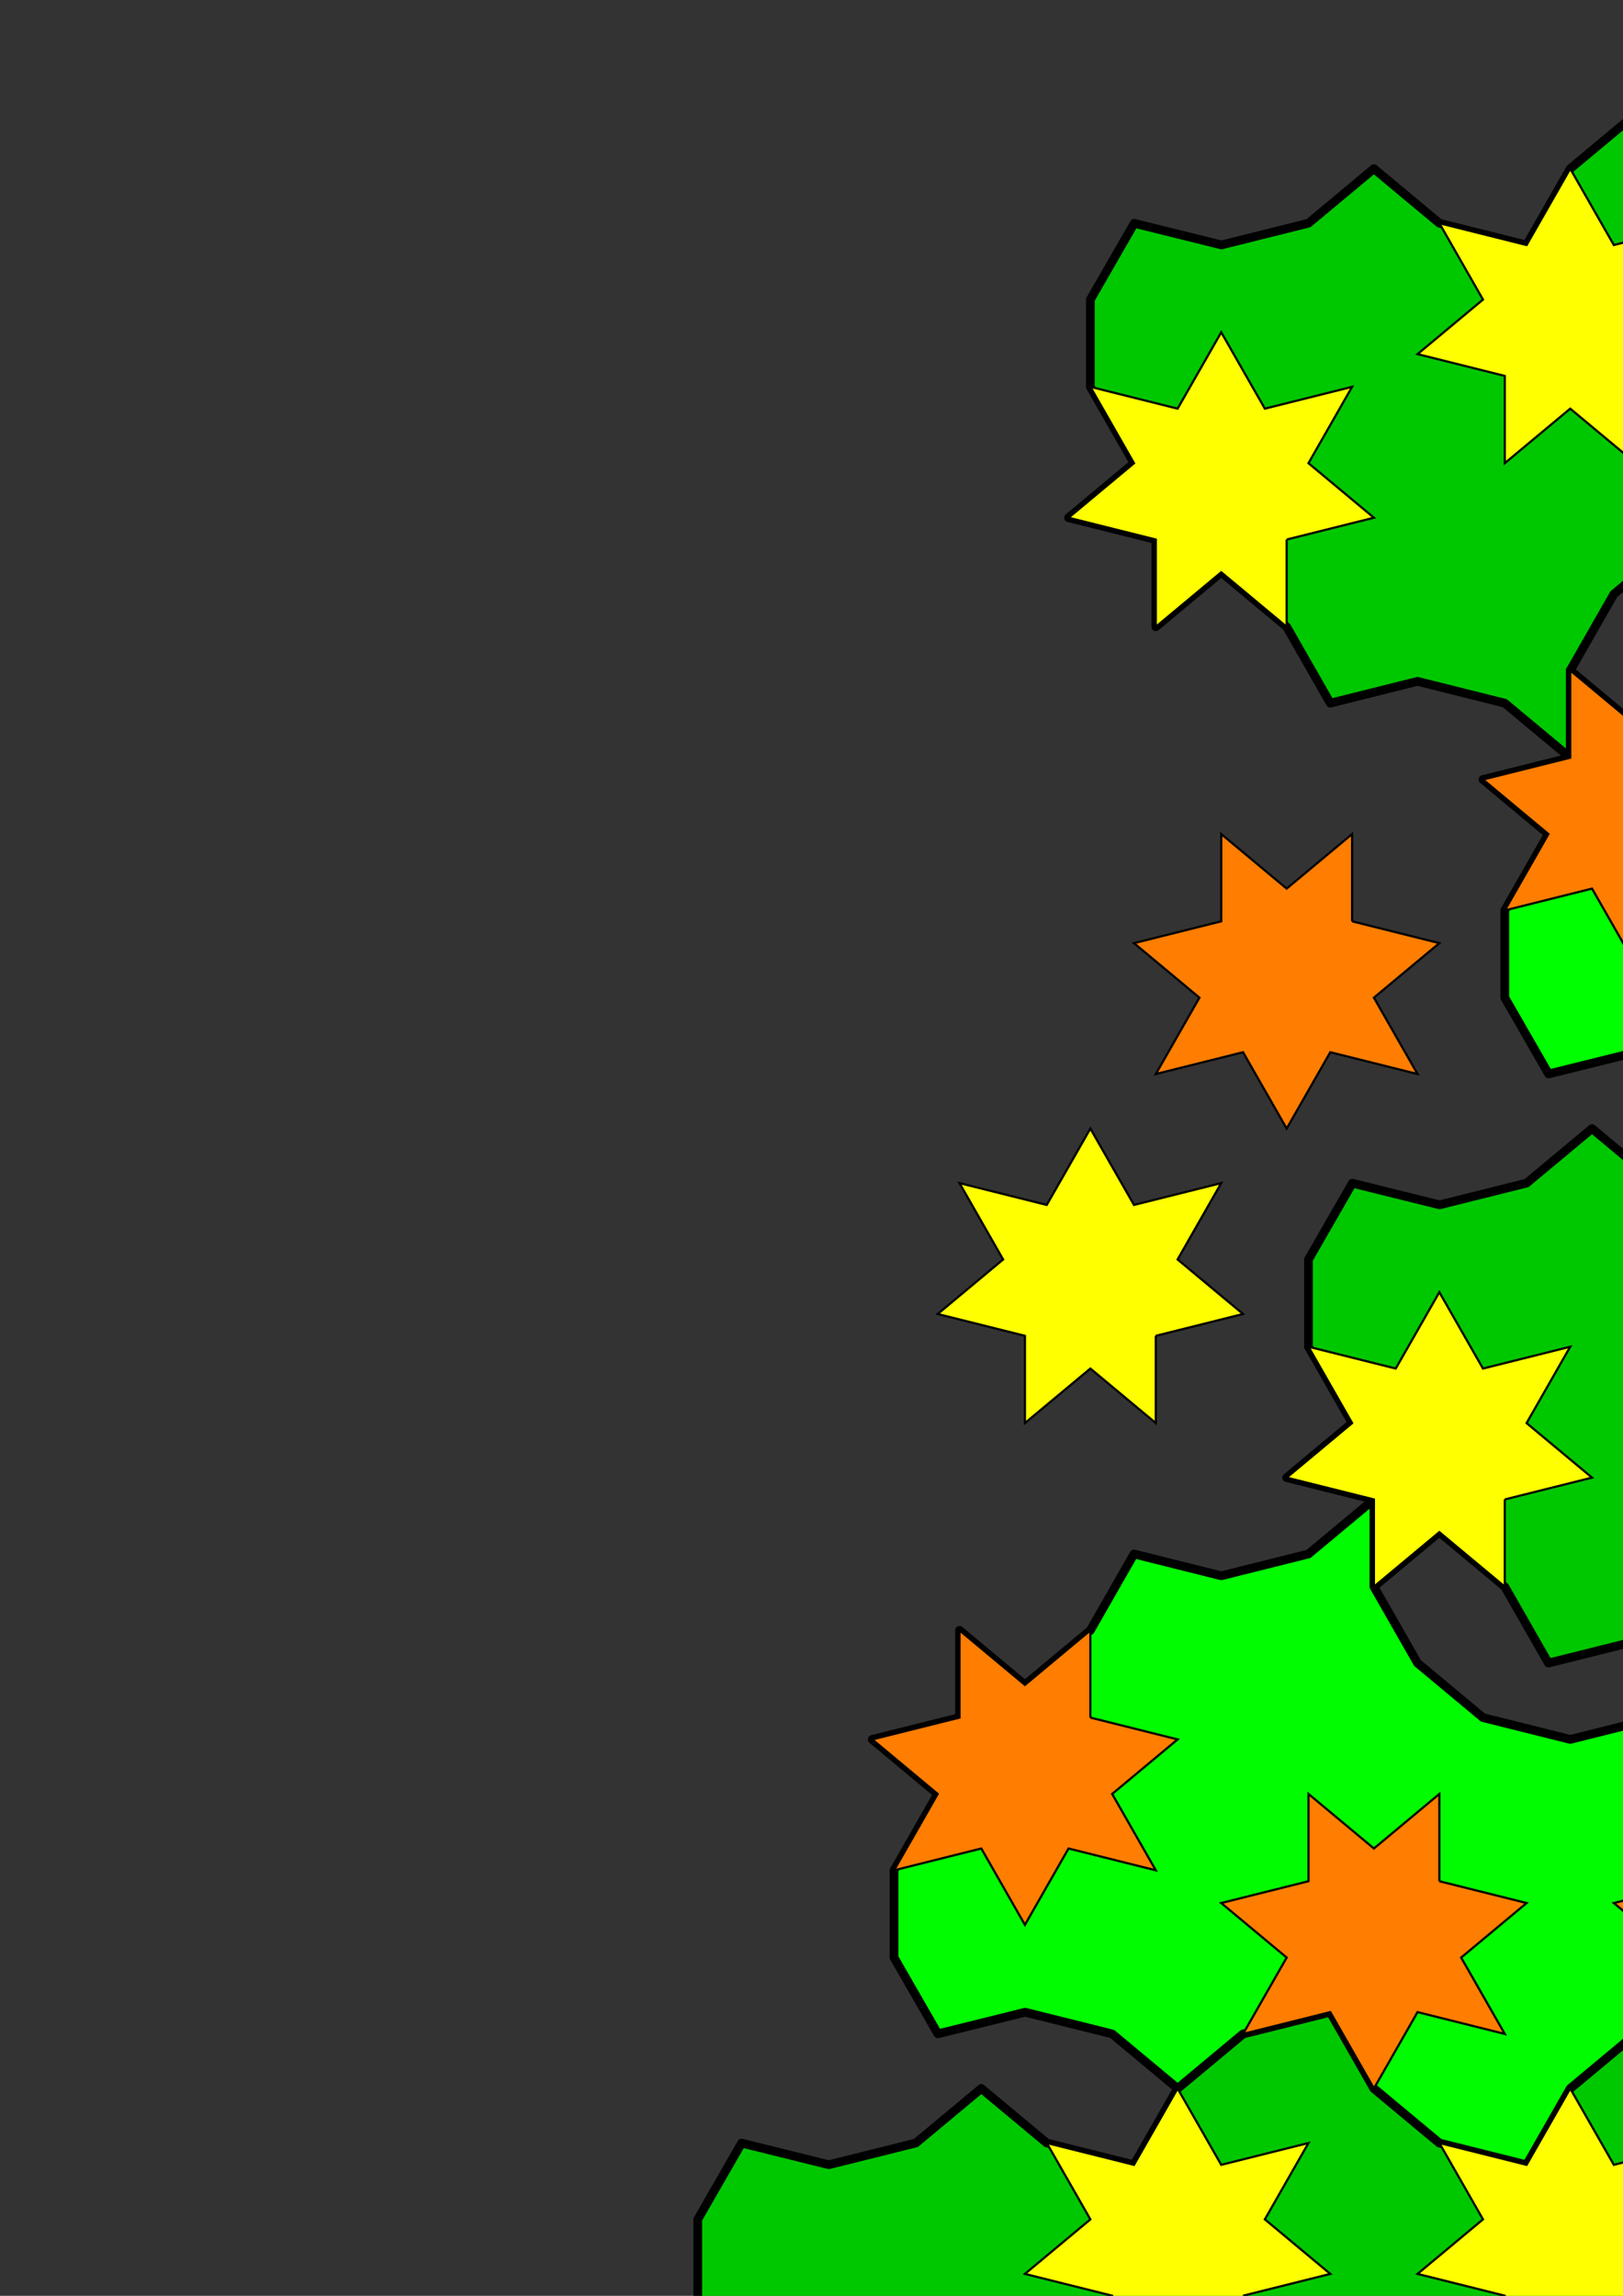 <?xml version="1.0" encoding="UTF-8" standalone="no"?>
<!-- Created with Inkscape (http://www.inkscape.org/) -->

<svg
   xmlns:dc="http://purl.org/dc/elements/1.1/"
   xmlns:cc="http://creativecommons.org/ns#"
   xmlns:rdf="http://www.w3.org/1999/02/22-rdf-syntax-ns#"
   xmlns:svg="http://www.w3.org/2000/svg"
   xmlns="http://www.w3.org/2000/svg"
   xmlns:sodipodi="http://sodipodi.sourceforge.net/DTD/sodipodi-0.dtd"
   xmlns:inkscape="http://www.inkscape.org/namespaces/inkscape"
   width="210mm"
   height="297mm"
   viewBox="0 0 744.094 1052.362"
   id="svg9589"
   version="1.1"
   inkscape:version="0.91 r13725"
   sodipodi:docname="stars7-161001.svg">
  <rect x="0" y="0" width="744.094" height="1052.362" fill="#333333" stroke="none"/>
  <defs
     id="defs9591" />
  <sodipodi:namedview
     id="base"
     pagecolor="#ffffff"
     bordercolor="#666666"
     borderopacity="1.0"
     inkscape:pageopacity="0.0"
     inkscape:pageshadow="2"
     inkscape:zoom="0.61551138"
     inkscape:cx="1194.8971"
     inkscape:cy="364.57726"
     inkscape:document-units="px"
     inkscape:current-layer="layer1"
     showgrid="false"
     inkscape:window-width="1863"
     inkscape:window-height="1056"
     inkscape:window-x="57"
     inkscape:window-y="24"
     inkscape:window-maximized="1"
     inkscape:object-nodes="true"
     inkscape:object-paths="true"
     showborder="false">
    <inkscape:grid
       type="xygrid"
       id="grid10879" />
  </sodipodi:namedview>
  <g
     inkscape:label="Layer 1"
     inkscape:groupmode="layer"
     id="layer1">
    <path
       style="fill:#00c800;fill-opacity:1;fill-rule:evenodd;stroke:#000000;stroke-width:4;stroke-linecap:round;stroke-linejoin:round;stroke-miterlimit:4;stroke-dasharray:none;stroke-opacity:1"
       d="m 520,102.362 40,9.913 39.897,-9.957 30,-25 30,25 40,10 20,-35 30,-25 40,-10 20,35 30,25 40,10 20,-35 30,-25 40,-10 20,35 30,25 -20,35 -30,25 -40,10 0,40 -20,35 -30,25 -30,-25 -40,-10 -40,10 -30,25 -20,35 0,40 -30,-25 -40,-10 -40,10 -20,-35 -30,-25 -30,25 -10e-5,-40 -40,-10 30,-25 -20,-35 -4e-4,-40 z"
       id="path5774-1-90-85-3"
       inkscape:connector-curvature="0" />
    <path
       style="fill:#00ffff;fill-opacity:1;fill-rule:evenodd;stroke:#000000;stroke-width:4;stroke-linecap:round;stroke-linejoin:round;stroke-miterlimit:4;stroke-dasharray:none;stroke-opacity:1"
       d="m 1209.897,492.319 39.897,-10.043 20,35 30,25 40.103,10.043 20,-35 30,-25 -20,-35 4e-4,-40 20,-35 -30,-25 40,-10 -30,-25 -40,-10 -40,10 -20,-35 -30,-25 -30,25 -10e-5,-40 -40,-10 30,-25 -20,-35 -4e-4,-40 20,-35 -29.897,-24.956 -20,-35 -40,9.913 -30,25 -20.103,35.043 -40,-10 -20,35 -30,25 -40,10 0,40 -20,35 -1e-4,40 20,35 30,25 40,10 40,-10 30,-25 30,25 20,35 10e-5,40 40,10 30,25 z"
       id="path6001-1-5-7-5-61-1"
       inkscape:connector-curvature="0" />
    <path
       style="fill:#00ffff;fill-opacity:1;fill-rule:evenodd;stroke:#000000;stroke-width:4;stroke-linecap:round;stroke-linejoin:round;stroke-miterlimit:4;stroke-dasharray:none;stroke-opacity:1"
       d="m 1029.897,1372.319 39.897,-10.043 20,35 30,25 40.103,10.043 20,-35 30,-25 -20,-35 4e-4,-40 20,-35 -30,-25 40,-10 -30,-25 -40,-10 -40,10 -20,-35 -30,-25 -30,25 -10e-5,-40 -40,-10 30,-25 -20,-35 -4e-4,-40 20,-35 -29.897,-24.956 -20,-35 -40,9.913 -30,25 -20.103,35.043 -40,-10 -20,35 -30,25 -40,10 0,40 -20,35 -10e-5,40 20,35 30,25 40,10 40,-10 30,-25 30,25 20,35 10e-5,40 40,10 30,25 z"
       id="path6001-1-5-7-5-61"
       inkscape:connector-curvature="0" />
    <path
       style="fill:#00c8c8;fill-opacity:1;fill-rule:evenodd;stroke:#000000;stroke-width:4;stroke-linecap:round;stroke-linejoin:round;stroke-miterlimit:4;stroke-dasharray:none;stroke-opacity:1"
       d="m 1119.897,542.319 39.897,10.043 20,-35 30,-25 40.103,-10.043 20,35 30,25 -20,35 4e-4,40 20,35 -30,25 40,10 -30,25 -40,10 -40,-10 -20,35 -30,25 -30,-25 -1e-4,40 -40,10 30,25 -20,35 -4e-4,40 20,35 -29.897,24.957 -20,35 -40,-9.913 -30,-25 -20.103,-35.043 -40,10 -20,-35 -30,-25 -40,-10 0,-40 -20,-35 -10e-5,-40 20,-35 30,-25 40,-10 40,10 30,25 30,-25 20,-35 10e-5,-40 40,-10 30,-25 z"
       id="path6001-1-5-7-5-6-5"
       inkscape:connector-curvature="0" />
    <path
       style="fill:#00c800;fill-opacity:1;fill-rule:evenodd;stroke:#000000;stroke-width:4;stroke-linecap:round;stroke-linejoin:round;stroke-miterlimit:4;stroke-dasharray:none;stroke-opacity:1"
       d="m 1020,982.362 40,9.913 39.897,-9.957 30,-25 30,25 40,10 20,-35 30,-25 40,-10 20,35 30,25 40,10 20,-35 30,-25 40,-10 20,35 30,25 -20,35 -30,25 -40,10 0,40 -20,35 -30,25 -30,-25 -40,-10 -40,10 -30,25 -20,35 0,40 -30,-25 -40,-10 -40,10 -20,-35 -30,-25 -30,25 -10e-5,-40 -40,-10 30,-25 -20,-35 -4e-4,-40 z"
       id="path5774-1-38"
       inkscape:connector-curvature="0" />
    <path
       style="fill:#00c800;fill-opacity:1;fill-rule:evenodd;stroke:#000000;stroke-width:4;stroke-linecap:round;stroke-linejoin:round;stroke-miterlimit:4;stroke-dasharray:none;stroke-opacity:1"
       d="m 1200,102.362 40,9.913 39.897,-9.957 30,-25 30,25 40,10 20,-35 30,-25 40,-10 20,35 30,25 40,10 20,-35 30,-25 40,-10 20,35 30,25 -20,35 -30,25 -40,10 0,40 -20,35 -30,25 -30,-25 -40,-10 -40,10 -30,25 -20,35 0,40 -30,-25 -40,-10 -40,10 -20,-35 -30,-25 -30,25 -10e-5,-40 -40,-10 30,-25 -20,-35 -4e-4,-40 z"
       id="path5774-1-90-85"
       inkscape:connector-curvature="0" />
    <path
       style="fill:#00c800;fill-opacity:1;fill-rule:evenodd;stroke:#000000;stroke-width:4;stroke-linecap:round;stroke-linejoin:round;stroke-miterlimit:4;stroke-dasharray:none;stroke-opacity:1"
       d="m 1300,542.362 40,9.913 39.897,-9.957 30,-25 30,25 40,10 20,-35 30,-25 40,-10 20,35 30,25 40,10 20,-35 30,-25 40,-10 20,35 30,25 -20,35 -30,25 -40,10 0,40 -20,35 -30,25 -30,-25 -40,-10 -40,10 -30,25 -20,35 0,40 -30,-25 -40,-10 -40,10 -20,-35 -30,-25 -30,25 -10e-5,-40 -40,-10 30,-25 -20,-35 -4e-4,-40 z"
       id="path5774-1-90"
       inkscape:connector-curvature="0" />
    <path
       style="fill:#00c800;fill-opacity:1;fill-rule:evenodd;stroke:#000000;stroke-width:4;stroke-linecap:round;stroke-linejoin:round;stroke-miterlimit:4;stroke-dasharray:none;stroke-opacity:1"
       d="m 620,542.362 40,9.913 39.897,-9.957 30,-25 30,25 40,10 20,-35 30,-25 40,-10 20,35 30,25 40,10 20,-35 30,-25 40,-10 20,35 30,25 -20,35 -30,25 -40,10 0,40 -20,35 -30,25 -30,-25 -40,-10 -40,10 -30,25 -20,35 0,40 -30,-25 -40,-10 -40,10 -20,-35 -30,-25 -30,25 -1e-4,-40 -40,-10 30,-25 -20,-35 -4e-4,-40 z"
       id="path5774-1-90-8"
       inkscape:connector-curvature="0" />
    <path
       style="fill:#00c800;fill-opacity:1;fill-rule:evenodd;stroke:#000000;stroke-width:4;stroke-linecap:round;stroke-linejoin:round;stroke-miterlimit:4;stroke-dasharray:none;stroke-opacity:1"
       d="m 340,982.362 40,9.913 39.897,-9.957 30,-25 30,25 40,10 20,-35 30,-25 40,-10 20,35 30,25 40,10 20,-35 30,-25 40,-10 20,35 30,25 -20,35 -30,25 -40,10 0,40 -20,35 -30,25 -30,-25 -40,-10 -40,10 -30,25 -20,35 0,40 -30,-25 -40,-10 -40,10 -20,-35 -30,-25 -30,25 -1e-4,-40 -40,-10 30,-25 -20,-35 -4e-4,-40 z"
       id="path5774-1-3"
       inkscape:connector-curvature="0" />
    <path
       style="fill:#00ff00;fill-opacity:1;fill-rule:evenodd;stroke:#000000;stroke-width:4;stroke-linecap:round;stroke-linejoin:round;stroke-miterlimit:4;stroke-dasharray:none;stroke-opacity:1"
       d="m 1210,1372.275 40,-9.913 39.897,9.957 30,25 30,-25 40,-10 20,35 30,25 40,10 20,-35 30,-25 40,-10 20,35 30,25 40,10 20,-35 30,-25 -20,-35 -30,-25 -40,-10 0,-40 -20,-35 -30,-25 -30,25 -40,10 -40,-10 -30,-25 -20,-35 0,-40 -30,25 -40,10 -40,-10 -20,35 -30,25 -30,-25 -1e-4,40 -40,10 30,25 -20,35 -4e-4,40 z"
       id="path5774-1-9"
       inkscape:connector-curvature="0" />
    <path
       style="fill:#00ff00;fill-opacity:1;fill-rule:evenodd;stroke:#000000;stroke-width:4;stroke-linecap:round;stroke-linejoin:round;stroke-miterlimit:4;stroke-dasharray:none;stroke-opacity:1"
       d="m 710,492.275 40,-9.913 39.897,9.957 30,25 30,-25 40,-10 20,35 30,25 40,10 20,-35 30,-25 40,-10 20,35 30,25 40,10 20,-35 30,-25 -20,-35 -30,-25 -40,-10 0,-40 -20,-35 -30,-25 -30,25 -40,10 -40,-10 -30,-25 -20,-35 0,-40 -30,25 -40,10 -40,-10 -20,35 -30,25 -30,-25 -10e-5,40 -40,10 30,25 -20,35 -4e-4,40 z"
       id="path5774-1-2"
       inkscape:connector-curvature="0" />
    <path
       style="fill:#00ff00;fill-opacity:0.981;fill-rule:evenodd;stroke:#000000;stroke-width:4;stroke-linecap:round;stroke-linejoin:round;stroke-miterlimit:4;stroke-dasharray:none;stroke-opacity:1"
       d="m 430,932.275 40,-9.913 39.897,9.957 30,25 30,-25 40,-10 20,35 30,25 40,10 20,-35 30,-25 40,-10 20,35 30,25 40,10 20,-35 30,-25 -20,-35 -30,-25 -40,-10 0,-40 -20,-35 -30,-25 -30,25 -40,10 -40,-10 -30,-25 -20,-35 0,-40 -30,25 -40,10 -40,-10 -20,35 -30,25 -30,-25 -1e-4,40 -40,10 30,25 -20,35 -4e-4,40 z"
       id="path5774-1-4-8"
       inkscape:connector-curvature="0" />
    <path
       style="fill:#00ff00;fill-opacity:1;fill-rule:evenodd;stroke:#000000;stroke-width:4;stroke-linecap:round;stroke-linejoin:round;stroke-miterlimit:4;stroke-dasharray:none;stroke-opacity:1"
       d="m 1389.897,492.318 40,-9.913 39.897,9.957 30,25 30,-25 40,-10 20,35 30,25 40,10 20,-35 30,-25 40,-10 20,35 30,25 40,10 20,-35 30,-25 -20,-35 -30,-25 -40,-10 0,-40 -20,-35 -30,-25 -30,25 -40,10 -40,-10 -30,-25 -20,-35 0,-40 -30,25 -40,10 -40,-10 -20,35 -30,25 -30,-25 -10e-5,40 -40,10 30,25 -20,35 -4e-4,40 z"
       id="path5774-1-4"
       inkscape:connector-curvature="0" />
    <path
       style="fill:#00ff00;fill-opacity:1;fill-rule:evenodd;stroke:#000000;stroke-width:4;stroke-linecap:round;stroke-linejoin:round;stroke-opacity:1;stroke-miterlimit:4;stroke-dasharray:none"
       d="m 1110,932.275 40,-9.913 39.897,9.957 30,25 30,-25 40,-10 20,35 30,25 40,10 20,-35 30,-25 40,-10 20,35 30,25 40,10 20,-35 30,-25 -20,-35 -30,-25 -40,-10 0,-40 -20,-35 -30,-25 -30,25 -40,10 -40,-10 -30,-25 -20,-35 0,-40 -30,25 -40,10 -40,-10 -20,35 -30,25 -30,-25 -10e-5,40 -40,10 30,25 -20,35 -4e-4,40 z"
       id="path5774-1"
       inkscape:connector-curvature="0" />
    <path
       style="fill:#00ffff;fill-opacity:1;fill-rule:evenodd;stroke:#000000;stroke-width:4;stroke-linecap:round;stroke-linejoin:round;stroke-miterlimit:4;stroke-dasharray:none;stroke-opacity:1"
       d="m 1889.897,492.319 39.897,-10.043 20,35 30,25 40.103,10.043 20,-35 30,-25 -20,-35 4e-4,-40 20,-35 -30,-25 40,-10 -30,-25 -40,-10 -40,10 -20,-35 -30,-25 -30,25 -10e-5,-40 -40,-10 30,-25 -20,-35 -4e-4,-40 20,-35 -29.897,-24.957 -20,-35 -40,9.913 -30,25 -20.103,35.043 -40,-10 -20,35 -30,25 -40,10 0,40 -20,35 -10e-5,40 20,35 30,25 40,10 40,-10 30,-25 30,25 20,35 10e-5,40 40,10 30,25 z"
       id="path6001-1-5-7-5"
       inkscape:connector-curvature="0" />
    <path
       style="fill:#00c8c8;fill-opacity:1;fill-rule:evenodd;stroke:#000000;stroke-width:4;stroke-linecap:round;stroke-linejoin:round;stroke-miterlimit:4;stroke-dasharray:none;stroke-opacity:1"
       d="m 1799.897,542.319 39.897,10.043 20,-35 30,-25 40.103,-10.043 20,35 30,25 -20,35 4e-4,40 20,35 -30,25 40,10 -30,25 -40,10 -40,-10 -20,35 -30,25 -30,-25 -10e-5,40 -40,10 30,25 -20,35 -4e-4,40 20,35 -29.897,24.957 -20,35 -40,-9.913 -30,-25 -20.103,-35.043 -40,10 -20,-35 -30,-25 -40,-10 0,-40 -20,-35 -1e-4,-40 20,-35 30,-25 40,-10 40,10 30,25 30,-25 20,-35 1e-4,-40 40,-10 30,-25 z"
       id="path6001-1-5-7-5-6"
       inkscape:connector-curvature="0" />
    <path
       style="fill:#00ffff;fill-opacity:1;fill-rule:evenodd;stroke:#000000;stroke-width:4;stroke-linecap:round;stroke-linejoin:round;stroke-opacity:1;stroke-miterlimit:4;stroke-dasharray:none"
       d="m 1709.794,1372.276 39.897,-10.043 20,35 30,25 40.103,10.043 20,-35 30,-25 -20,-35 4e-4,-40 20,-35 -30,-25 40,-10 -30,-25 -40,-10 -40,10 -20,-35 -30,-25 -30,25 -10e-5,-40 -40,-10 30,-25 -20,-35 -4e-4,-40 20,-35 -29.897,-24.957 -20,-35 -40,9.913 -30,25 -20.103,35.043 -40,-10 -20,35 -30,25 -40,10 0,40 -20,35 -1e-4,40 20,35 30,25 40,10 40,-10 30,-25 30,25 20,35 1e-4,40 40,10 30,25 z"
       id="path6001-1-5-7"
       inkscape:connector-curvature="0" />
    <path
       style="fill:#ffff00;fill-opacity:1;fill-rule:evenodd;stroke:#000000;stroke-width:1px;stroke-linecap:butt;stroke-linejoin:miter;stroke-opacity:1"
       d="m 1209.897,612.319 0,40 -30,-25 -30,25 0,-40 -40,-10 30,-25 -20,-35 40,10 20,-35 20,35 40,-10 -20,35 30,25 -40,10"
       id="path4894-4-7-7-5-2-1-7-4-6-8-2-3-4-7-9-9-9-5-1"
       inkscape:connector-curvature="0" />
    <path
       style="fill:#ffff00;fill-opacity:1;fill-rule:evenodd;stroke:#000000;stroke-width:1px;stroke-linecap:butt;stroke-linejoin:miter;stroke-opacity:1"
       d="m 1269.897,247.319 0,40 -30,-25 -30,25 0,-40 -40,-10 30,-25 -20,-35 40,10 20,-35 20,35 40,-10 -20,35 30,25 -40,10"
       id="path4894-4-7-7-5-2-1-7-4-6-8-2-3-4-7-9-9-9-5-2"
       inkscape:connector-curvature="0" />
    <path
       style="fill:#ffff00;fill-opacity:1;fill-rule:evenodd;stroke:#000000;stroke-width:1px;stroke-linecap:butt;stroke-linejoin:miter;stroke-opacity:1"
       d="m 529.897,612.319 0,40 -30,-25 -30,25 0,-40 -40,-10 30,-25 -20,-35 40,10 20,-35 20,35 40,-10 -20,35 30,25 -40,10"
       id="path4894-4-7-7-5-2-1-7-4-6-8-2-3-4-7-9-9"
       inkscape:connector-curvature="0" />
    <path
       style="fill:#ffff00;fill-opacity:1;fill-rule:evenodd;stroke:#000000;stroke-width:1px;stroke-linecap:butt;stroke-linejoin:miter;stroke-opacity:1"
       d="m 689.897,687.319 0,40 -30,-25 -30,25 0,-40 -40,-10 30,-25 -20,-35 40,10 20,-35 20,35 40,-10 -20,35 30,25 -40,10"
       id="path4894-4-7-7-5-2-1-7-4-6-8-2-3-4-7-9-9-0"
       inkscape:connector-curvature="0" />
    <path
       style="fill:#ffff00;fill-opacity:1;fill-rule:evenodd;stroke:#000000;stroke-width:1px;stroke-linecap:butt;stroke-linejoin:miter;stroke-opacity:1"
       d="m 849.897,612.319 0,40 -30,-25 -30,25 0,-40 -40,-10 30,-25 -20,-35 40,10 20,-35 20,35 40,-10 -20,35 30,25 -40,10"
       id="path4894-4-7-7-5-2-1-7-4-6-8-2-3-4-7-9-9-5"
       inkscape:connector-curvature="0" />
    <path
       style="fill:#ffff00;fill-opacity:1;fill-rule:evenodd;stroke:#000000;stroke-width:1px;stroke-linecap:butt;stroke-linejoin:miter;stroke-opacity:1"
       d="m 1029.897,612.319 0,40 -30,-25 -30,25 0,-40 -40,-10 30,-25 -20,-35 40,10 20,-35 20,35 40,-10 -20,35 30,25 -40,10"
       id="path4894-4-7-7-5-2-1-7-4-6-8-2-3-4-7-9-9-04"
       inkscape:connector-curvature="0" />
    <path
       style="fill:#ff7d00;fill-opacity:1;fill-rule:evenodd;stroke:#000000;stroke-width:1px;stroke-linecap:butt;stroke-linejoin:miter;stroke-opacity:1"
       d="m 499.897,787.319 0,-40 -30,25 -30,-25 0,40 -40,10 30,25 -20,35 40,-10 20,35 20,-35 40,10 -20,-35 30,-25 -40,-10"
       id="path4894-4-7-7-5-2-1-7-4-6-8-2-3-4-7-9-9-1"
       inkscape:connector-curvature="0" />
    <path
       style="fill:#ff7d00;fill-opacity:1;fill-rule:evenodd;stroke:#000000;stroke-width:1px;stroke-linecap:butt;stroke-linejoin:miter;stroke-opacity:1"
       d="m 659.897,862.319 0,-40 -30,25 -30,-25 0,40 -40,10 30,25 -20,35 40,-10 20,35 20,-35 40,10 -20,-35 30,-25 -40,-10"
       id="path4894-4-7-7-5-2-1-7-4-6-8-2-3-4-7-9-9-1-7"
       inkscape:connector-curvature="0" />
    <path
       style="fill:#ff7d00;fill-opacity:1;fill-rule:evenodd;stroke:#000000;stroke-width:1px;stroke-linecap:butt;stroke-linejoin:miter;stroke-opacity:1"
       d="m 839.897,862.319 0,-40 -30,25 -30,-25 0,40 -40,10 30,25 -20,35 40,-10 20,35 20,-35 40,10 -20,-35 30,-25 -40,-10"
       id="path4894-4-7-7-5-2-1-7-4-6-8-2-3-4-7-9-9-1-9"
       inkscape:connector-curvature="0" />
    <path
       style="fill:#ff7d00;fill-opacity:1;fill-rule:evenodd;stroke:#000000;stroke-width:1px;stroke-linecap:butt;stroke-linejoin:miter;stroke-opacity:1"
       d="m 999.897,787.319 0,-40 -30,25 -30,-25 0,40 -40,10 30,25 -20,35 40,-10 20,35 20,-35 40,10 -20,-35 30,-25 -40,-10"
       id="path4894-4-7-7-5-2-1-7-4-6-8-2-3-4-7-9-9-1-3"
       inkscape:connector-curvature="0" />
    <path
       style="fill:#ff7d00;fill-opacity:1;fill-rule:evenodd;stroke:#000000;stroke-width:1px;stroke-linecap:butt;stroke-linejoin:miter;stroke-opacity:1"
       d="m 619.897,422.319 0,-40 -30,25 -30,-25 0,40 -40,10 30,25 -20,35 40,-10 20,35 20,-35 40,10 -20,-35 30,-25 -40,-10"
       id="path4894-4-7-7-5-2-1-7-4-6-8-2-3-4-7-9-9-1-73"
       inkscape:connector-curvature="0" />
    <path
       style="fill:#ff7d00;fill-opacity:1;fill-rule:evenodd;stroke:#000000;stroke-width:1px;stroke-linecap:butt;stroke-linejoin:miter;stroke-opacity:1"
       d="m 1119.897,422.319 0,-40 -30,25 -30,-25 0,40 -40,10 30,25 -20,35 40,-10 20,35 20,-35 40,10 -20,-35 30,-25 -40,-10"
       id="path4894-4-7-7-5-2-1-7-4-6-8-2-3-4-7-9-9-1-4"
       inkscape:connector-curvature="0" />
    <path
       style="fill:#ff7d00;fill-opacity:1;fill-rule:evenodd;stroke:#000000;stroke-width:1px;stroke-linecap:butt;stroke-linejoin:miter;stroke-opacity:1"
       d="m 939.897,422.319 0,-40 -30,25 -30,-25 0,40 -40,10 30,25 -20,35 40,-10 20,35 20,-35 40,10 -20,-35 30,-25 -40,-10"
       id="path4894-4-7-7-5-2-1-7-4-6-8-2-3-4-7-9-9-1-4-7"
       inkscape:connector-curvature="0" />
    <path
       style="fill:#ffff00;fill-opacity:1;fill-rule:evenodd;stroke:#000000;stroke-width:1px;stroke-linecap:butt;stroke-linejoin:miter;stroke-opacity:1"
       d="m 589.897,247.319 0,40 -30,-25 -30,25 0,-40 -40,-10 30,-25 -20,-35 40,10 20,-35 20,35 40,-10 -20,35 30,25 -40,10"
       id="path4894-4-7-7-5-2-1-7-4-6-8-2-3-4-7-9-9-2"
       inkscape:connector-curvature="0" />
    <path
       style="fill:#ffff00;fill-opacity:1;fill-rule:evenodd;stroke:#000000;stroke-width:1px;stroke-linecap:butt;stroke-linejoin:miter;stroke-opacity:1"
       d="m 749.897,172.319 0,40 -30,-25 -30,25 0,-40 -40,-10 30,-25 -20,-35 40,10 20,-35 20,35 40,-10 -20,35 30,25 -40,10"
       id="path4894-4-7-7-5-2-1-7-4-6-8-2-3-4-7-9-9-17"
       inkscape:connector-curvature="0" />
    <path
       style="fill:#ffff00;fill-opacity:1;fill-rule:evenodd;stroke:#000000;stroke-width:1px;stroke-linecap:butt;stroke-linejoin:miter;stroke-opacity:1"
       d="m 929.897,172.319 0,40 -30,-25 -30,25 0,-40 -40,-10 30,-25 -20,-35 40,10 20,-35 20,35 40,-10 -20,35 30,25 -40,10"
       id="path4894-4-7-7-5-2-1-7-4-6-8-2-3-4-7-9-9-9"
       inkscape:connector-curvature="0" />
    <path
       style="fill:none;fill-rule:evenodd;stroke:#000000;stroke-width:1px;stroke-linecap:butt;stroke-linejoin:miter;stroke-opacity:1"
       d="m 1029.897,897.319 0,-40 -40,-10 -20,35 0,40 40,10 z"
       id="path4475-3-0-29-3-3-0-9-9-6-4-5-2-5-7-6"
       inkscape:connector-curvature="0" />
    <path
       style="fill:none;fill-rule:evenodd;stroke:#000000;stroke-width:1px;stroke-linecap:butt;stroke-linejoin:miter;stroke-opacity:1"
       d="m 1059.897,152.319 0,-40 40,-10 20,35 0,40 -40,10 z"
       id="path4475-3-0-29-3-3-0-9-9-6-4-5-2-5-7-9"
       inkscape:connector-curvature="0" />
    <path
       style="fill:#ff7d00;fill-opacity:1;fill-rule:evenodd;stroke:#000000;stroke-width:1px;stroke-linecap:butt;stroke-linejoin:miter;stroke-opacity:1"
       d="m 779.897,347.319 0,-40 -30,25 -30,-25 0,40 -40,10 30,25 -20,35 40,-10 20,35 20,-35 40,10 -20,-35 30,-25 -40,-10"
       id="path4894-4-7-7-5-2-1-7-4-6-8-2-3-4-7-9-9-1-4-7-5"
       inkscape:connector-curvature="0" />
    <path
       style="fill:#ffff00;fill-opacity:1;fill-rule:evenodd;stroke:#000000;stroke-width:1px;stroke-linecap:butt;stroke-linejoin:miter;stroke-opacity:1"
       d="m 1089.897,247.319 0,40 -30,-25 -30,25 0,-40 -40,-10 30,-25 -20,-35 40,10 20,-35 20,35 40,-10 -20,35 30,25 -40,10"
       id="path4894-4-7-7-5-2-1-7-4-6-8-2-3-4-7-9-9-9-5"
       inkscape:connector-curvature="0" />
    <path
       style="fill:#ff7d00;fill-opacity:1;fill-rule:evenodd;stroke:#000000;stroke-width:1px;stroke-linecap:butt;stroke-linejoin:miter;stroke-opacity:1"
       d="m 1299.897,422.319 0,-40 -30,25 -30,-25 0,40 -40,10 30,25 -20,35 40,-10 20,35 20,-35 40,10 -20,-35 30,-25 -40,-10"
       id="path4894-4-7-7-5-2-1-7-4-6-8-2-3-4-7-9-9-1-73-5"
       inkscape:connector-curvature="0" />
    <path
       style="fill:#ff7d00;fill-opacity:1;fill-rule:evenodd;stroke:#000000;stroke-width:1px;stroke-linecap:butt;stroke-linejoin:miter;stroke-opacity:1"
       d="m 1179.897,787.319 0,-40 -30,25 -30,-25 0,40 -40,10 30,25 -20,35 40,-10 20,35 20,-35 40,10 -20,-35 30,-25 -40,-10"
       id="path4894-4-7-7-5-2-1-7-4-6-8-2-3-4-7-9-9-1-99"
       inkscape:connector-curvature="0" />
    <path
       style="fill:#ffff00;fill-opacity:1;fill-rule:evenodd;stroke:#000000;stroke-width:1px;stroke-linecap:butt;stroke-linejoin:miter;stroke-opacity:1"
       d="m 569.897,1052.319 0,40 -30,-25 -30,25 0,-40 -40,-10 30,-25 -20,-35 40,10 20,-35 20,35 40,-10 -20,35 30,25 -40,10"
       id="path4894-4-7-7-5-2-1-7-4-6-8-2-3-4-7-9-9-17-1"
       inkscape:connector-curvature="0" />
    <path
       style="fill:#ffff00;fill-opacity:1;fill-rule:evenodd;stroke:#000000;stroke-width:1px;stroke-linecap:butt;stroke-linejoin:miter;stroke-opacity:1"
       d="m 749.897,1052.319 0,40 -30,-25 -30,25 0,-40 -40,-10 30,-25 -20,-35 40,10 20,-35 20,35 40,-10 -20,35 30,25 -40,10"
       id="path4894-4-7-7-5-2-1-7-4-6-8-2-3-4-7-9-9-9-6"
       inkscape:connector-curvature="0" />
    <path
       style="fill:#ff7d00;fill-opacity:1;fill-rule:evenodd;stroke:#000000;stroke-width:1px;stroke-linecap:butt;stroke-linejoin:miter;stroke-opacity:1"
       d="m 839.897,-17.681 0,-40 -30,25 -30,-25 0,40 -40,10 30,25 -20,35 40,-10 20,35 20,-35 40,10 -20,-35 30,-25 -40,-10"
       id="path4894-4-7-7-5-2-1-7-4-6-8-2-3-4-7-9-9-1-7-2"
       inkscape:connector-curvature="0" />
    <path
       style="fill:#ff7d00;fill-opacity:1;fill-rule:evenodd;stroke:#000000;stroke-width:1px;stroke-linecap:butt;stroke-linejoin:miter;stroke-opacity:1"
       d="m 1019.897,-17.681 0,-40 -30,25 -30,-25 0,40 -40,10 30,25 -20,35 40,-10 20,35 20,-35 40,10 -20,-35 30,-25 -40,-10"
       id="path4894-4-7-7-5-2-1-7-4-6-8-2-3-4-7-9-9-1-9-1"
       inkscape:connector-curvature="0" />
    <path
       style="fill:#ffff00;fill-opacity:1;fill-rule:evenodd;stroke:#000000;stroke-width:1px;stroke-linecap:butt;stroke-linejoin:miter;stroke-opacity:1"
       d="m 1429.897,172.319 0,40 -30,-25 -30,25 0,-40 -40,-10 30,-25 -20,-35 40,10 20,-35 20,35 40,-10 -20,35 30,25 -40,10"
       id="path4894-4-7-7-5-2-1-7-4-6-8-2-3-4-7-9-9-17-9"
       inkscape:connector-curvature="0" />
    <path
       style="fill:#ffff00;fill-opacity:1;fill-rule:evenodd;stroke:#000000;stroke-width:1px;stroke-linecap:butt;stroke-linejoin:miter;stroke-opacity:1"
       d="m 1609.897,172.319 0,40 -30,-25 -30,25 0,-40 -40,-10 30,-25 -20,-35 40,10 20,-35 20,35 40,-10 -20,35 30,25 -40,10"
       id="path4894-4-7-7-5-2-1-7-4-6-8-2-3-4-7-9-9-17-2"
       inkscape:connector-curvature="0" />
    <path
       style="fill:#ffff00;fill-opacity:1;fill-rule:evenodd;stroke:#000000;stroke-width:1px;stroke-linecap:butt;stroke-linejoin:miter;stroke-opacity:1"
       d="m 1529.897,612.319 0,40 -30,-25 -30,25 0,-40 -40,-10 30,-25 -20,-35 40,10 20,-35 20,35 40,-10 -20,35 30,25 -40,10"
       id="path4894-4-7-7-5-2-1-7-4-6-8-2-3-4-7-9-9-5-2"
       inkscape:connector-curvature="0" />
    <path
       style="fill:#ffff00;fill-opacity:1;fill-rule:evenodd;stroke:#000000;stroke-width:1px;stroke-linecap:butt;stroke-linejoin:miter;stroke-opacity:1"
       d="m 1709.897,612.319 0,40 -30,-25 -30,25 0,-40 -40,-10 30,-25 -20,-35 40,10 20,-35 20,35 40,-10 -20,35 30,25 -40,10"
       id="path4894-4-7-7-5-2-1-7-4-6-8-2-3-4-7-9-9-5-8"
       inkscape:connector-curvature="0" />
    <path
       style="fill:#ff7d00;fill-opacity:1;fill-rule:evenodd;stroke:#000000;stroke-width:1px;stroke-linecap:butt;stroke-linejoin:miter;stroke-opacity:1"
       d="m 1619.897,422.319 0,-40 -30,25 -30,-25 0,40 -40,10 30,25 -20,35 40,-10 20,35 20,-35 40,10 -20,-35 30,-25 -40,-10"
       id="path4894-4-7-7-5-2-1-7-4-6-8-2-3-4-7-9-9-1-4-7-9"
       inkscape:connector-curvature="0" />
    <path
       style="fill:#ff7d00;fill-opacity:1;fill-rule:evenodd;stroke:#000000;stroke-width:1px;stroke-linecap:butt;stroke-linejoin:miter;stroke-opacity:1"
       d="m 1799.897,422.319 0,-40 -30,25 -30,-25 0,40 -40,10 30,25 -20,35 40,-10 20,35 20,-35 40,10 -20,-35 30,-25 -40,-10"
       id="path4894-4-7-7-5-2-1-7-4-6-8-2-3-4-7-9-9-1-4-7-7"
       inkscape:connector-curvature="0" />
    <path
       style="fill:#ffff00;fill-opacity:1;fill-rule:evenodd;stroke:#000000;stroke-width:1px;stroke-linecap:butt;stroke-linejoin:miter;stroke-opacity:1"
       d="m 1249.897,1052.319 0,40 -30,-25 -30,25 0,-40 -40,-10 30,-25 -20,-35 40,10 20,-35 20,35 40,-10 -20,35 30,25 -40,10"
       id="path4894-4-7-7-5-2-1-7-4-6-8-2-3-4-7-9-9-5-3"
       inkscape:connector-curvature="0" />
    <path
       style="fill:#ffff00;fill-opacity:1;fill-rule:evenodd;stroke:#000000;stroke-width:1px;stroke-linecap:butt;stroke-linejoin:miter;stroke-opacity:1"
       d="m 1429.897,1052.319 0,40 -30,-25 -30,25 0,-40 -40,-10 30,-25 -20,-35 40,10 20,-35 20,35 40,-10 -20,35 30,25 -40,10"
       id="path4894-4-7-7-5-2-1-7-4-6-8-2-3-4-7-9-9-5-3-6"
       inkscape:connector-curvature="0" />
    <path
       style="fill:#ff7d00;fill-opacity:1;fill-rule:evenodd;stroke:#000000;stroke-width:1px;stroke-linecap:butt;stroke-linejoin:miter;stroke-opacity:1"
       d="m 1439.897,1302.319 0,-40 -30,25 -30,-25 0,40 -40,10 30,25 -20,35 40,-10 20,35 20,-35 40,10 -20,-35 30,-25 -40,-10"
       id="path4894-4-7-7-5-2-1-7-4-6-8-2-3-4-7-9-9-1-4-7-1"
       inkscape:connector-curvature="0" />
    <path
       style="fill:#ff7d00;fill-opacity:1;fill-rule:evenodd;stroke:#000000;stroke-width:1px;stroke-linecap:butt;stroke-linejoin:miter;stroke-opacity:1"
       d="m 1619.897,1302.319 0,-40 -30,25 -30,-25 0,40 -40,10 30,25 -20,35 40,-10 20,35 20,-35 40,10 -20,-35 30,-25 -40,-10"
       id="path4894-4-7-7-5-2-1-7-4-6-8-2-3-4-7-9-9-1-4-2"
       inkscape:connector-curvature="0" />
    <path
       style="fill:none;fill-opacity:1;fill-rule:evenodd;stroke:#ff0000;stroke-width:1px;stroke-linecap:butt;stroke-linejoin:miter;stroke-opacity:1"
       d="m 1499.897,1397.319 30,-25 20,-35 -30,-25 -20,-35 -20,35 -30,25 20,35 z"
       id="path7540-93-1"
       inkscape:connector-curvature="0" />
    <path
       style="fill:#ffffaf;fill-opacity:1;fill-rule:evenodd;stroke:#000000;stroke-width:1px;stroke-linecap:butt;stroke-linejoin:miter;stroke-opacity:1"
       d="m 1589.897,1127.319 0,40 -30,-25 -30,25 0,-40 -40,-10 30,-25 -20,-35 40,10 20,-35 20,35 40,-10 -20,35 30,25 -40,10"
       id="path4894-4-7-7-5-2-1-7-4-6-8-2-3-4-7-9-9-9-5-7"
       inkscape:connector-curvature="0"
       inkscape:transform-center-x="153.89599"
       inkscape:transform-center-y="-224.08433" />
    <path
       style="fill:none;fill-rule:evenodd;stroke:#000000;stroke-width:1px;stroke-linecap:butt;stroke-linejoin:miter;stroke-opacity:1"
       d="m 1559.897,1032.319 0,-40 -40,-10 -20,35 0,40 40,10 z"
       id="path4475-3-0-29-3-3-0-9-9-6-4-5-2-5-7-9-8"
       inkscape:connector-curvature="0" />
    <path
       style="fill:#ff7d00;fill-opacity:1;fill-rule:evenodd;stroke:#000000;stroke-width:1px;stroke-linecap:butt;stroke-linejoin:miter;stroke-opacity:1"
       d="m 1119.897,1302.319 0,-40 -30,25 -30,-25 0,40 -40,10 30,25 -20,35 40,-10 20,35 20,-35 40,10 -20,-35 30,-25 -40,-10"
       id="path4894-4-7-7-5-2-1-7-4-6-8-2-3-4-7-9-9-1-73-4"
       inkscape:connector-curvature="0" />
    <path
       style="fill:none;fill-rule:evenodd;stroke:#000000;stroke-width:1px;stroke-linecap:butt;stroke-linejoin:miter;stroke-opacity:1;fill-opacity:1"
       d="m 1189.897,1337.319 0,-40 40,-10 20,35 0,40 -40,10 z"
       id="path4475-3-0-29-3-3-0-9-9-6-4-5-2-5-7-9-8-5"
       inkscape:connector-curvature="0" />
    <path
       style="fill:#ff7d00;fill-opacity:1;fill-rule:evenodd;stroke:#000000;stroke-width:1px;stroke-linecap:butt;stroke-linejoin:miter;stroke-opacity:1"
       d="m 1279.897,1227.319 0,-40 -30,25 -30,-25 0,40 -40,10 30,25 -20,35 40,-10 20,35 20,-35 40,10 -20,-35 30,-25 -40,-10"
       id="path4894-4-7-7-5-2-1-7-4-6-8-2-3-4-7-9-9-1-73-4-0"
       inkscape:connector-curvature="0" />
    <path
       style="fill:#ffff00;fill-opacity:1;fill-rule:evenodd;stroke:#000000;stroke-width:1px;stroke-linecap:butt;stroke-linejoin:miter;stroke-opacity:1"
       d="m 1089.897,1127.319 0,40 -30,-25 -30,25 0,-40 -40,-10 30,-25 -20,-35 40,10 20,-35 20,35 40,-10 -20,35 30,25 -40,10"
       id="path4894-4-7-7-5-2-1-7-4-6-8-2-3-4-7-9-9-2-3"
       inkscape:connector-curvature="0" />
    <path
       style="fill:none;fill-rule:evenodd;stroke:#000000;stroke-width:1px;stroke-linecap:butt;stroke-linejoin:miter;stroke-opacity:1;fill-opacity:1"
       d="m 1499.897,1277.319 0,-40 40,-10 20,35 0,40 -40,10 z"
       id="path4475-3-0-29-3-3-0-9-9-6-4-5-2-5-7-9-8-5-6"
       inkscape:connector-curvature="0" />
    <path
       style="fill:none;fill-rule:evenodd;stroke:#000000;stroke-width:1px;stroke-linecap:butt;stroke-linejoin:miter;stroke-opacity:1;fill-opacity:1"
       d="m 1499.897,1277.319 0,-40 -40,-10 -20,35 0,40 40,10 z"
       id="path4475-3-0-29-3-3-0-9-9-6-4-5-2-5-7-9-8-5-1-0-6"
       inkscape:connector-curvature="0" />
    <path
       style="fill:none;fill-opacity:1;fill-rule:evenodd;stroke:#000000;stroke-width:1px;stroke-linecap:butt;stroke-linejoin:miter;stroke-opacity:1"
       d="m 1439.897,1422.319 40,10 20,-35 -30,-25 -40,-10 -20,35 z"
       id="path4539-7-9-8-0-62-4-0-6-8-6-0"
       inkscape:connector-curvature="0" />
    <path
       style="fill:none;fill-opacity:1;fill-rule:evenodd;stroke:#000000;stroke-width:1px;stroke-linecap:butt;stroke-linejoin:miter;stroke-opacity:1"
       d="m 1619.897,1422.319 40,10 20,-35 -30,-25 -40,-10 -20,35 z"
       id="path4539-7-9-8-0-62-4-0-6-8-6-6"
       inkscape:connector-curvature="0" />
    <path
       style="fill:none;fill-opacity:1;fill-rule:evenodd;stroke:#000000;stroke-width:1px;stroke-linecap:butt;stroke-linejoin:miter;stroke-opacity:1"
       d="m 1709.897,1372.319 -30,25 -30,-25 -20,-35 30,-25 30,25 20,35"
       id="path4473-1-9-6-3-3-8-91-8-1-0-6-9-2-9-7-5-4"
       inkscape:connector-curvature="0" />
    <path
       style="fill:none;fill-opacity:1;fill-rule:evenodd;stroke:#000000;stroke-width:1px;stroke-linecap:butt;stroke-linejoin:miter;stroke-opacity:1"
       d="m 1289.897,1372.319 30,25 30,-25 20,-35 -30,-25 -30,25 -20,35"
       id="path4473-1-9-6-3-3-8-91-8-1-0-6-9-2-9-7-5-7-6"
       inkscape:connector-curvature="0" />
    <path
       style="fill:none;fill-opacity:1;fill-rule:evenodd;stroke:#000000;stroke-width:1px;stroke-linecap:butt;stroke-linejoin:miter;stroke-opacity:1"
       d="m 1619.897,1262.319 -30,25 -30,-25 -20,-35 30,-25 30,25 20,35"
       id="path4473-1-9-6-3-3-8-91-8-1-0-6-9-2-9-7-5-5-9"
       inkscape:connector-curvature="0" />
    <path
       style="fill:none;fill-opacity:1;fill-rule:evenodd;stroke:#000000;stroke-width:1px;stroke-linecap:butt;stroke-linejoin:miter;stroke-opacity:1"
       d="m 1309.897,1337.319 0,-40 -40,-10 -20,35 0,40 40,10 z"
       id="path4475-3-0-29-3-3-0-9-9-6-4-5-2-5-7-9-8-5-1-0-3"
       inkscape:connector-curvature="0" />
    <path
       style="fill:none;fill-opacity:1;fill-rule:evenodd;stroke:#000000;stroke-width:1px;stroke-linecap:butt;stroke-linejoin:miter;stroke-opacity:1"
       d="m 1309.897,1337.319 30,-25 40,-10 0,-40 -20,-35 -40,10 -30,25 20,35 0,40 z"
       id="path7632-3-3-5-2"
       inkscape:connector-curvature="0" />
    <path
       style="fill:none;fill-opacity:1;fill-rule:evenodd;stroke:#ff0000;stroke-width:1px;stroke-linecap:butt;stroke-linejoin:miter;stroke-opacity:1"
       d="m 1409.897,1287.319 30,-25 20,-35 -30,-25 -20,-35 -20,35 -30,25 20,35 z"
       id="path7540-93-4"
       inkscape:connector-curvature="0"
       inkscape:transform-center-x="54.983808"
       inkscape:transform-center-y="218.14999" />
    <path
       style="fill:none;fill-opacity:1;fill-rule:evenodd;stroke:#000000;stroke-width:1px;stroke-linecap:butt;stroke-linejoin:miter;stroke-opacity:1"
       d="m 1339.897,1202.319 0,-40 -40,-10 -20,35 0,40 40,10 z"
       id="path4475-3-0-29-3-3-0-9-9-6-4-5-2-5-7-9-8-5-1-0-6-4"
       inkscape:connector-curvature="0" />
    <path
       style="fill:none;fill-opacity:1;fill-rule:evenodd;stroke:#000000;stroke-width:1px;stroke-linecap:butt;stroke-linejoin:miter;stroke-opacity:1"
       d="m 1589.897,1167.319 -30,-25 -30,25 -20,35 30,25 30,-25 20,-35"
       id="path4473-1-9-6-3-3-8-91-8-1-0-6-9-2-9-7-5-5-4"
       inkscape:connector-curvature="0" />
    <path
       style="fill:none;fill-opacity:1;fill-rule:evenodd;stroke:#000000;stroke-width:1px;stroke-linecap:butt;stroke-linejoin:miter;stroke-opacity:1"
       d="m 1489.897,1117.319 -20,35 -20,-35 -40,10 20,-35 0,-40 40,-10 30,-25 0,40 20,35 z"
       id="path4903-9-5-4-0"
       inkscape:connector-curvature="0" />
    <path
       style="fill:none;fill-opacity:1;fill-rule:evenodd;stroke:#000000;stroke-width:1px;stroke-linecap:butt;stroke-linejoin:miter;stroke-opacity:1"
       d="m 1409.897,1167.319 0,-40 40,-10 20,35 0,40 -40,10 z"
       id="path4475-3-0-29-3-3-0-9-9-6-4-5-2-5-7-9-8-5-6-8"
       inkscape:connector-curvature="0" />
    <path
       style="fill:none;fill-opacity:1;fill-rule:evenodd;stroke:#000000;stroke-width:1px;stroke-linecap:butt;stroke-linejoin:miter;stroke-opacity:1"
       d="m 1620,1262.362 0,40 40,10 20,-35 0,-40 -40,-10 z"
       id="path4475-3-0-29-3-3-0-9-9-6-4-5-2-5-7-9-8-5-6-8-6"
       inkscape:connector-curvature="0" />
    <path
       style="fill:none;fill-opacity:1;fill-rule:evenodd;stroke:#000000;stroke-width:1px;stroke-linecap:butt;stroke-linejoin:miter;stroke-opacity:1"
       d="m 1529.897,1167.319 0,-40 -40,-10 -20,35 0,40 40,10 z"
       id="path4475-3-0-29-3-3-0-9-9-6-4-5-2-5-7-9-8-5-6-8-8"
       inkscape:connector-curvature="0" />
    <path
       style="fill:none;fill-rule:evenodd;stroke:#000000;stroke-width:1px;stroke-linecap:butt;stroke-linejoin:miter;stroke-opacity:1;fill-opacity:1"
       d="m 1429.897,1202.319 40,-10 40,10 30,25 -40,10 -40,-10 -30,-25"
       id="path5445"
       inkscape:connector-curvature="0" />
    <path
       style="fill:#d4cfc8;fill-opacity:1;fill-rule:evenodd;stroke:#000000;stroke-width:1px;stroke-linecap:butt;stroke-linejoin:miter;stroke-opacity:1"
       d="m 1799.897,1302.319 0,-40 -30,25 -30,-25 0,40 -40,10 30,25 -20,35 40,-10 20,35 20,-35 40,10 -20,-35 30,-25 -40,-10"
       id="path4894-4-7-7-5-2-1-7-4-6-8-2-3-4-7-9-9-1-73-4-3"
       inkscape:connector-curvature="0" />
    <path
       style="fill:none;fill-opacity:1;fill-rule:evenodd;stroke:#000000;stroke-width:1px;stroke-linecap:butt;stroke-linejoin:miter;stroke-opacity:1"
       d="m 1740,1262.362 0,40 -40,10 -20,-35 0,-40 40,-10 z"
       id="path4475-3-0-29-3-3-0-9-9-6-4-5-2-5-7-9-8-5-6-8-6-2"
       inkscape:connector-curvature="0" />
    <path
       style="fill:none;fill-opacity:1;fill-rule:evenodd;stroke:#000000;stroke-width:1px;stroke-linecap:butt;stroke-linejoin:miter;stroke-opacity:1"
       d="m 1650,1152.362 0,40 -40,10 -20,-35 0,-40 40,-10 z"
       id="path4475-3-0-29-3-3-0-9-9-6-4-5-2-5-7-9-8-5-6-8-6-2-0"
       inkscape:connector-curvature="0" />
    <path
       style="fill:none;fill-opacity:1;fill-rule:evenodd;stroke:#000000;stroke-width:1px;stroke-linecap:butt;stroke-linejoin:miter;stroke-opacity:1"
       d="m 1650,1152.362 0,40 40,10 20,-35 0,-40 -40,-10 z"
       id="path4475-3-0-29-3-3-0-9-9-6-4-5-2-5-7-9-8-5-6-8-6-2-6"
       inkscape:connector-curvature="0" />
    <path
       style="fill:none;fill-opacity:1;fill-rule:evenodd;stroke:#000000;stroke-width:1px;stroke-linecap:butt;stroke-linejoin:miter;stroke-opacity:1"
       d="m 1610,1202.362 40,-10 40,10 30,25 -40,10 -40,-10 L 1610,1202.362"
       id="path5445-8"
       inkscape:connector-curvature="0" />
    <path
       style="fill:none;fill-rule:evenodd;stroke:#000000;stroke-width:1px;stroke-linecap:butt;stroke-linejoin:miter;stroke-opacity:1;fill-opacity:1"
       d="m 1319.897,1237.319 20,-35 0,-40 40,-10 30,-25 0,40 -20,35 -30,25 z"
       id="path5742"
       inkscape:connector-curvature="0" />
    <path
       style="fill:none;fill-opacity:1;fill-rule:evenodd;stroke:#000000;stroke-width:1px;stroke-linecap:butt;stroke-linejoin:miter;stroke-opacity:1"
       d="m 1339.897,1202.319 0,-40 -40,-10 -20,35 0,40 40,10 z"
       id="path4475-3-0-29-3-3-0-9-9-6-4-5-2-5-7-9-8-5-1-0-6-4-0-2"
       inkscape:connector-curvature="0" />
    <path
       style="fill:none;fill-opacity:1;fill-rule:evenodd;stroke:#000000;stroke-width:1px;stroke-linecap:butt;stroke-linejoin:miter;stroke-opacity:1"
       d="m 1770,1167.362 -30,-25 -30,25 -20,35 30,25 30,-25 20,-35"
       id="path4473-1-9-6-3-3-8-91-8-1-0-6-9-2-9-7-5-5-4-7"
       inkscape:connector-curvature="0" />
    <path
       style="fill:none;fill-opacity:1;fill-rule:evenodd;stroke:#000000;stroke-width:1px;stroke-linecap:butt;stroke-linejoin:miter;stroke-opacity:1"
       d="m 1769.794,1287.275 30,-25 20,-35 -30,-25 -20,-35 -20,35 -30,25 20,35 z"
       id="path7540-93-3"
       inkscape:connector-curvature="0" />
    <path
       style="fill:none;fill-opacity:1;fill-rule:evenodd;stroke:#000000;stroke-width:1px;stroke-linecap:butt;stroke-linejoin:miter;stroke-opacity:1"
       d="m 1869.794,1337.276 -30,-25 -40,-10 0,-40 20,-35 40,10 30,25 -20,35 0,40 z"
       id="path7632-3-3-5-2-6"
       inkscape:connector-curvature="0" />
    <path
       style="fill:#ff7d00;fill-opacity:1;fill-rule:evenodd;stroke:#000000;stroke-width:1px;stroke-linecap:butt;stroke-linejoin:miter;stroke-opacity:1"
       d="m 1339.897,862.319 0,-40 -30,25 -30,-25 0,40 -40,10 30,25 -20,35 40,-10 20,35 20,-35 40,10 -20,-35 30,-25 -40,-10"
       id="path4894-4-7-7-5-2-1-7-4-6-8-2-3-4-7-9-9-1-7-3"
       inkscape:connector-curvature="0" />
    <path
       style="fill:#ff7d00;fill-opacity:1;fill-rule:evenodd;stroke:#000000;stroke-width:1px;stroke-linecap:butt;stroke-linejoin:miter;stroke-opacity:1"
       d="m 1519.897,862.319 0,-40 -30,25 -30,-25 0,40 -40,10 30,25 -20,35 40,-10 20,35 20,-35 40,10 -20,-35 30,-25 -40,-10"
       id="path4894-4-7-7-5-2-1-7-4-6-8-2-3-4-7-9-9-1-9-9"
       inkscape:connector-curvature="0" />
    <path
       style="fill:#00ff00;fill-opacity:1;fill-rule:evenodd;stroke:#000000;stroke-width:4;stroke-linecap:round;stroke-linejoin:round;stroke-miterlimit:4;stroke-dasharray:none;stroke-opacity:1"
       d="m 530,1372.275 40,-9.913 39.897,9.957 30,25 30,-25 40,-10 20,35 30,25 40,10 20,-35 30,-25 40,-10 20,35 30,25 40,10 20,-35 30,-25 -20,-35 -30,-25 -40,-10 0,-40 -20,-35 -30,-25 -30,25 -40,10 -40,-10 -30,-25 -20,-35 0,-40 -30,25 -40,10 -40,-10 -20,35 -30,25 -30,-25 -10e-5,40 -40,10 30,25 -20,35 -4e-4,40 z"
       id="path5774-1-1"
       inkscape:connector-curvature="0" />
    <path
       style="fill:none;fill-rule:evenodd;stroke:#000000;stroke-width:1px;stroke-linecap:butt;stroke-linejoin:miter;stroke-opacity:1"
       d="m 1709.897,897.319 0,-40 -40,-10 -20,35 0,40 40,10 z"
       id="path4475-3-0-29-3-3-0-9-9-6-4-5-2-5-7-6-0"
       inkscape:connector-curvature="0" />
    <path
       style="fill:#ff7d00;fill-opacity:1;fill-rule:evenodd;stroke:#000000;stroke-width:1px;stroke-linecap:butt;stroke-linejoin:miter;stroke-opacity:1"
       d="m 1679.897,787.319 0,-40 -30,25 -30,-25 0,40 -40,10 30,25 -20,35 40,-10 20,35 20,-35 40,10 -20,-35 30,-25 -40,-10"
       id="path4894-4-7-7-5-2-1-7-4-6-8-2-3-4-7-9-9-1-3-9"
       inkscape:connector-curvature="0" />
    <path
       style="fill:#ffff00;fill-opacity:1;fill-rule:evenodd;stroke:#000000;stroke-width:1px;stroke-linecap:butt;stroke-linejoin:miter;stroke-opacity:1"
       d="m 1889.794,612.362 0,40 -30,-25 -30,25 0,-40 -40,-10 30,-25 -20,-35 40,10 20,-35 20,35 40,-10 -20,35 30,25 -40,10"
       id="path4894-4-7-7-5-2-1-7-4-6-8-2-3-4-7-9-9-9-5-1-6"
       inkscape:connector-curvature="0" />
    <path
       style="fill:#ffff00;fill-opacity:1;fill-rule:evenodd;stroke:#000000;stroke-width:1px;stroke-linecap:butt;stroke-linejoin:miter;stroke-opacity:1"
       d="m 1369.898,687.319 0,40 -30,-25 -30,25 0,-40 -40,-10 30,-25 -20,-35 40,10 20,-35 20,35 40,-10 -20,35 30,25 -40,10"
       id="path4894-4-7-7-5-2-1-7-4-6-8-2-3-4-7-9-9-2-3-5"
       inkscape:connector-curvature="0" />
    <path
       style="fill:#ff7d00;fill-opacity:1;fill-rule:evenodd;stroke:#000000;stroke-width:1px;stroke-linecap:butt;stroke-linejoin:miter;stroke-opacity:1"
       d="m 1459.795,347.362 0,-40 -30,25 -30,-25 0,40 -40,10 30,25 -20,35 40,-10 20,35 20,-35 40,10 -20,-35 30,-25 -40,-10"
       id="path4894-4-7-7-5-2-1-7-4-6-8-2-3-4-7-9-9-1-73-4-0-9"
       inkscape:connector-curvature="0" />
    <path
       style="fill:#ff7d00;fill-opacity:1;fill-rule:evenodd;stroke:#000000;stroke-width:1px;stroke-linecap:butt;stroke-linejoin:miter;stroke-opacity:1"
       d="m 1979.897,422.319 0,-40 -30,25 -30,-25 0,40 -40,10 30,25 -20,35 40,-10 20,35 20,-35 40,10 -20,-35 30,-25 -40,-10"
       id="path4894-4-7-7-5-2-1-7-4-6-8-2-3-4-7-9-9-1-73-4-3-8"
       inkscape:connector-curvature="0" />
    <path
       style="fill:none;fill-rule:evenodd;stroke:#000000;stroke-width:1px;stroke-linecap:butt;stroke-linejoin:miter;stroke-opacity:1"
       d="m 879.897,1032.319 0,-40 40,-10 20,35 0,40 -40,10 z"
       id="path4475-3-0-29-3-3-0-9-9-6-4-5-2-5-7-9-8-4"
       inkscape:connector-curvature="0" />
    <path
       style="fill:none;fill-rule:evenodd;stroke:#000000;stroke-width:1px;stroke-linecap:butt;stroke-linejoin:miter;stroke-opacity:1"
       d="m 1739.897,152.319 0,-40 40,-10 20,35 0,40 -40,10 z"
       id="path4475-3-0-29-3-3-0-9-9-6-4-5-2-5-7-9-8-4-8"
       inkscape:connector-curvature="0" />
    <path
       style="fill:#ffff00;fill-opacity:1;fill-rule:evenodd;stroke:#000000;stroke-width:1px;stroke-linecap:butt;stroke-linejoin:miter;stroke-opacity:1"
       d="m 909.897,1127.319 0,40 -30,-25 -30,25 0,-40 -40,-10 30,-25 -20,-35 40,10 20,-35 20,35 40,-10 -20,35 30,25 -40,10"
       id="path4894-4-7-7-5-2-1-7-4-6-8-2-3-4-7-9-9-9-5-7-1"
       inkscape:connector-curvature="0"
       inkscape:transform-center-x="153.89599"
       inkscape:transform-center-y="-224.08433" />
    <path
       style="fill:#ffff00;fill-opacity:1;fill-rule:evenodd;stroke:#000000;stroke-width:1px;stroke-linecap:butt;stroke-linejoin:miter;stroke-opacity:1"
       d="m 1769.897,247.319 0,40 -30,-25 -30,25 0,-40 -40,-10 30,-25 -20,-35 40,10 20,-35 20,35 40,-10 -20,35 30,25 -40,10"
       id="path4894-4-7-7-5-2-1-7-4-6-8-2-3-4-7-9-9-9-5-7-1-0"
       inkscape:connector-curvature="0"
       inkscape:transform-center-x="153.89599"
       inkscape:transform-center-y="-224.08433" />
    <path
       style="fill:none;fill-opacity:1;fill-rule:evenodd;stroke:#000000;stroke-width:1px;stroke-linecap:butt;stroke-linejoin:miter;stroke-opacity:1"
       d="m 1649.794,1032.276 30,25 20,35 -30,25 -20,35 -20,-35 -30,-25 20,-35 z"
       id="path7540-93-3-0"
       inkscape:connector-curvature="0" />
    <path
       style="fill:none;fill-rule:evenodd;stroke:#000000;stroke-width:1px;stroke-linecap:butt;stroke-linejoin:miter;stroke-opacity:1"
       d="m 1670,957.362 0,40 -20,35"
       id="path6531"
       inkscape:connector-curvature="0" />
    <path
       style="fill:none;fill-rule:evenodd;stroke:#ff0000;stroke-width:8;stroke-linecap:butt;stroke-linejoin:miter;stroke-miterlimit:4;stroke-dasharray:none;stroke-opacity:1"
       d="m 930,932.275 40,-9.913 20,35 29.897,24.956 40.103,9.957 39.897,-9.957 30,-25 30,25 40,10 20,-35 30,-25 40,-10 20,35 30,25 40,10 20,-35 30,-25 40,-10 20,35 30,25"
       id="path12969-3"
       inkscape:connector-curvature="0"
       sodipodi:nodetypes="cccccccccccccccccccc" />
    <path
       style="fill:none;fill-rule:evenodd;stroke:#0000ff;stroke-width:8;stroke-linecap:butt;stroke-linejoin:miter;stroke-opacity:1;stroke-miterlimit:4;stroke-dasharray:none"
       d="m 929.897,932.319 -20,-35 -30,-25 -40,-10 0,-40 -20,-35 -10e-5,-40 20,-35 30,-25 40,-10 40,10 30,25 30,-25 20,-35 10e-5,-40 40,-10 30,-24.999 20,-35 39.898,10.043 20,-35 30,-25 -19.897,-35.043 -30,-25 -40,-10 0,-40 -20,-35 -30,-25 -30,25 -40,10 -40,-10 -30,-25 -20,-34.999 0,-40 20,-35.001 -3.2e-4,-40 40,-10 30,-25 20,-35"
       id="path12986"
       inkscape:connector-curvature="0" />
    <path
       style="fill:none;fill-rule:evenodd;stroke:#0000ff;stroke-width:8;stroke-linecap:butt;stroke-linejoin:miter;stroke-miterlimit:4;stroke-dasharray:none;stroke-opacity:1"
       d="m 1609.794,932.362 -20,-35 -30,-25 -39.999,-10 0,-40 -20,-35 -10e-5,-40 20,-35 30,-25 40,-10 40,10 30,25 30,-25 20,-35 10e-5,-40 40,-10 30,-24.999 20,-35 39.898,10.043 20,-35 30,-25 -19.897,-35.043 -30,-25 -40,-10 0,-40 -20,-35 -30,-25 -30,25 -40,10 -40,-10 -30,-25 -20,-34.999 0,-40 20,-35.001 -3e-4,-40 40,-10 30,-25 20,-35"
       id="path12986-6"
       inkscape:connector-curvature="0" />
    <path
       style="fill:none;fill-rule:evenodd;stroke:#ff0000;stroke-width:8;stroke-linecap:butt;stroke-linejoin:miter;stroke-miterlimit:4;stroke-dasharray:none;stroke-opacity:1"
       d="m 1110,52.275 40,-9.913 20,35 29.897,24.956 40.103,9.957 39.897,-9.957 30,-25 30,25 40,10 20,-34.999 30,-25 40,-10 20,35 30,25 40,10 20,-35 30,-25 40,-10 20,35 30,25"
       id="path12969-3-7"
       inkscape:connector-curvature="0"
       sodipodi:nodetypes="cccccccccccccccccccc" />
    <path
       style="fill:none;fill-rule:evenodd;stroke:#007d00;stroke-width:8;stroke-linecap:butt;stroke-linejoin:miter;stroke-opacity:1;stroke-miterlimit:4;stroke-dasharray:none"
       d="m 1019.897,102.319 40.001,9.999 20.103,-35.043 30,-25"
       id="path13018"
       inkscape:connector-curvature="0" />
    <path
       style="fill:none;fill-rule:evenodd;stroke:#007d00;stroke-width:8;stroke-linecap:butt;stroke-linejoin:miter;stroke-miterlimit:4;stroke-dasharray:none;stroke-opacity:1"
       d="m 1519.794,982.276 40.001,9.999 20.103,-35.043 30,-25"
       id="path13018-5"
       inkscape:connector-curvature="0" />
    <path
       style="fill:none;fill-rule:evenodd;stroke:#000000;stroke-width:1px;stroke-linecap:butt;stroke-linejoin:miter;stroke-opacity:1"
       d="m 1829.897,1372.319 29.897,24.957"
       id="path13035"
       inkscape:connector-curvature="0" />
    <path
       style="fill:none;fill-rule:evenodd;stroke:#820000;stroke-width:8;stroke-linecap:butt;stroke-linejoin:miter;stroke-miterlimit:4;stroke-dasharray:none;stroke-opacity:1"
       d="m 1210.001,492.275 40,-9.913 20,35 29.897,24.956 40.103,9.957 39.897,-9.957 30,-25 30,25 40,10 20,-34.999 30,-25 40,-10 20,35 30,25 40,10 20,-35 30,-25 40,-10 20,35 30,25"
       id="path12969-3-7-3"
       inkscape:connector-curvature="0"
       sodipodi:nodetypes="cccccccccccccccccccc" />
  </g>
</svg>
